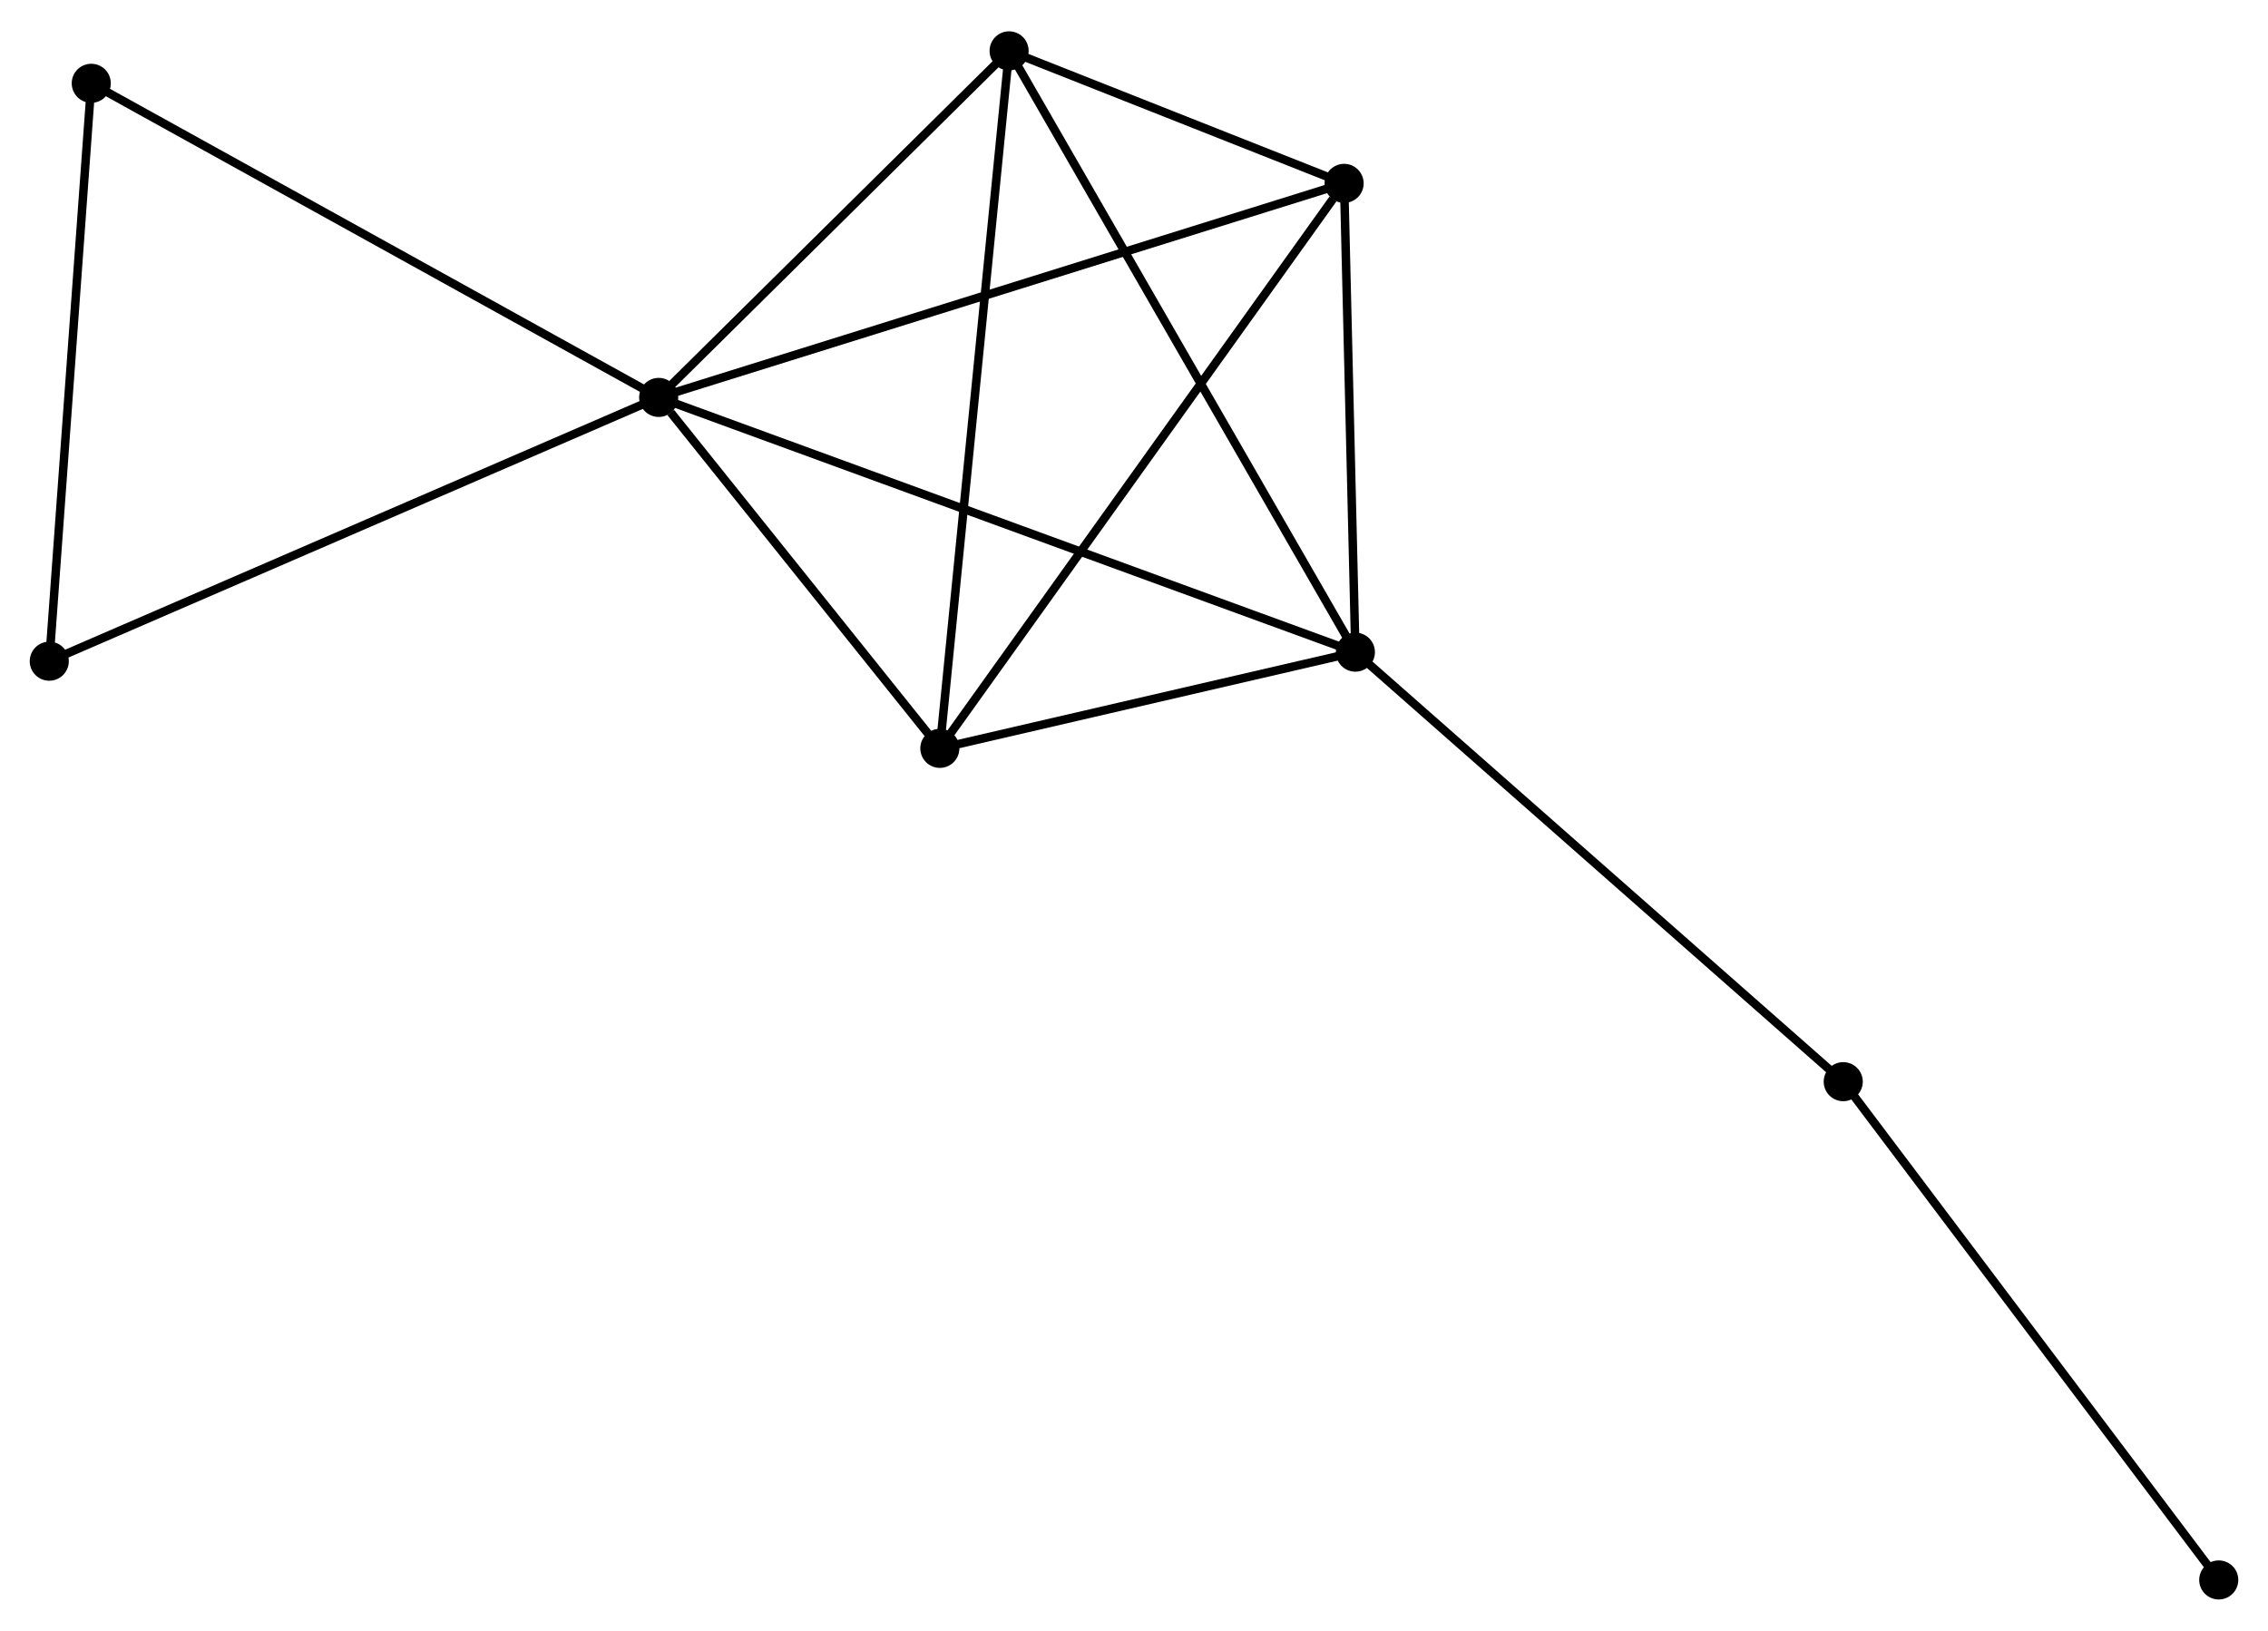 <?xml version="1.0" encoding="UTF-8" standalone="no"?>
<!DOCTYPE svg PUBLIC "-//W3C//DTD SVG 1.1//EN"
 "http://www.w3.org/Graphics/SVG/1.1/DTD/svg11.dtd">
<!-- Generated by graphviz version 2.36.0 (20140111.2315)
 -->
<!-- Title: %3 Pages: 1 -->
<svg width="267pt" height="192pt"
 viewBox="0.00 0.00 266.98 191.61" xmlns="http://www.w3.org/2000/svg" xmlns:xlink="http://www.w3.org/1999/xlink">
<g id="graph0" class="graph" transform="scale(1 1) rotate(0) translate(4 187.614)">
<title>%3</title>
<!-- 0 -->
<g id="node1" class="node"><title>0</title>
<ellipse fill="black" stroke="black" cx="73.537" cy="-141.015" rx="1.8" ry="1.8"/>
</g>
<!-- 1 -->
<g id="node2" class="node"><title>1</title>
<ellipse fill="black" stroke="black" cx="155.551" cy="-111.026" rx="1.8" ry="1.8"/>
</g>
<!-- 0&#45;&#45;1 -->
<g id="edge1" class="edge"><title>0&#45;&#45;1</title>
<path fill="none" stroke="black" d="M75.25,-140.388C85.923,-136.486 143.201,-115.541 153.847,-111.649"/>
</g>
<!-- 2 -->
<g id="node3" class="node"><title>2</title>
<ellipse fill="black" stroke="black" cx="106.635" cy="-99.7" rx="1.8" ry="1.8"/>
</g>
<!-- 0&#45;&#45;2 -->
<g id="edge2" class="edge"><title>0&#45;&#45;2</title>
<path fill="none" stroke="black" d="M74.959,-139.24C80.403,-132.444 99.883,-108.127 105.255,-101.423"/>
</g>
<!-- 3 -->
<g id="node4" class="node"><title>3</title>
<ellipse fill="black" stroke="black" cx="114.787" cy="-181.814" rx="1.8" ry="1.8"/>
</g>
<!-- 0&#45;&#45;3 -->
<g id="edge3" class="edge"><title>0&#45;&#45;3</title>
<path fill="none" stroke="black" d="M74.909,-142.372C81.172,-148.567 107.007,-174.119 113.367,-180.41"/>
</g>
<!-- 4 -->
<g id="node5" class="node"><title>4</title>
<ellipse fill="black" stroke="black" cx="154.224" cy="-166.215" rx="1.8" ry="1.8"/>
</g>
<!-- 0&#45;&#45;4 -->
<g id="edge4" class="edge"><title>0&#45;&#45;4</title>
<path fill="none" stroke="black" d="M75.531,-141.638C86.695,-145.124 141.319,-162.184 152.299,-165.614"/>
</g>
<!-- 5 -->
<g id="node6" class="node"><title>5</title>
<ellipse fill="black" stroke="black" cx="6.743" cy="-177.995" rx="1.8" ry="1.8"/>
</g>
<!-- 0&#45;&#45;5 -->
<g id="edge5" class="edge"><title>0&#45;&#45;5</title>
<path fill="none" stroke="black" d="M71.886,-141.929C62.725,-147.001 18.21,-171.647 8.582,-176.977"/>
</g>
<!-- 6 -->
<g id="node7" class="node"><title>6</title>
<ellipse fill="black" stroke="black" cx="1.8" cy="-109.961" rx="1.8" ry="1.8"/>
</g>
<!-- 0&#45;&#45;6 -->
<g id="edge6" class="edge"><title>0&#45;&#45;6</title>
<path fill="none" stroke="black" d="M71.764,-140.247C61.839,-135.951 13.274,-114.928 3.511,-110.702"/>
</g>
<!-- 1&#45;&#45;2 -->
<g id="edge7" class="edge"><title>1&#45;&#45;2</title>
<path fill="none" stroke="black" d="M153.449,-110.539C145.403,-108.676 116.612,-102.01 108.674,-100.172"/>
</g>
<!-- 1&#45;&#45;3 -->
<g id="edge8" class="edge"><title>1&#45;&#45;3</title>
<path fill="none" stroke="black" d="M154.543,-112.775C148.903,-122.569 121.307,-170.492 115.76,-180.125"/>
</g>
<!-- 1&#45;&#45;4 -->
<g id="edge9" class="edge"><title>1&#45;&#45;4</title>
<path fill="none" stroke="black" d="M155.507,-112.862C155.305,-121.241 154.474,-155.805 154.269,-164.315"/>
</g>
<!-- 7 -->
<g id="node8" class="node"><title>7</title>
<ellipse fill="black" stroke="black" cx="212.979" cy="-60.46" rx="1.8" ry="1.8"/>
</g>
<!-- 1&#45;&#45;7 -->
<g id="edge10" class="edge"><title>1&#45;&#45;7</title>
<path fill="none" stroke="black" d="M156.97,-109.776C164.847,-102.841 203.12,-69.141 211.398,-61.852"/>
</g>
<!-- 2&#45;&#45;3 -->
<g id="edge11" class="edge"><title>2&#45;&#45;3</title>
<path fill="none" stroke="black" d="M106.836,-101.73C107.964,-113.091 113.483,-168.681 114.593,-179.855"/>
</g>
<!-- 2&#45;&#45;4 -->
<g id="edge12" class="edge"><title>2&#45;&#45;4</title>
<path fill="none" stroke="black" d="M107.811,-101.344C114.338,-110.467 146.054,-154.796 152.914,-164.384"/>
</g>
<!-- 3&#45;&#45;4 -->
<g id="edge13" class="edge"><title>3&#45;&#45;4</title>
<path fill="none" stroke="black" d="M116.482,-181.144C122.851,-178.625 145.341,-169.728 152.214,-167.01"/>
</g>
<!-- 5&#45;&#45;6 -->
<g id="edge14" class="edge"><title>5&#45;&#45;6</title>
<path fill="none" stroke="black" d="M6.601,-176.032C5.879,-166.098 2.635,-121.45 1.934,-111.803"/>
</g>
<!-- 8 -->
<g id="node9" class="node"><title>8</title>
<ellipse fill="black" stroke="black" cx="257.182" cy="-1.8" rx="1.8" ry="1.8"/>
</g>
<!-- 7&#45;&#45;8 -->
<g id="edge15" class="edge"><title>7&#45;&#45;8</title>
<path fill="none" stroke="black" d="M214.072,-59.01C220.134,-50.965 249.594,-11.87 255.965,-3.415"/>
</g>
</g>
</svg>

